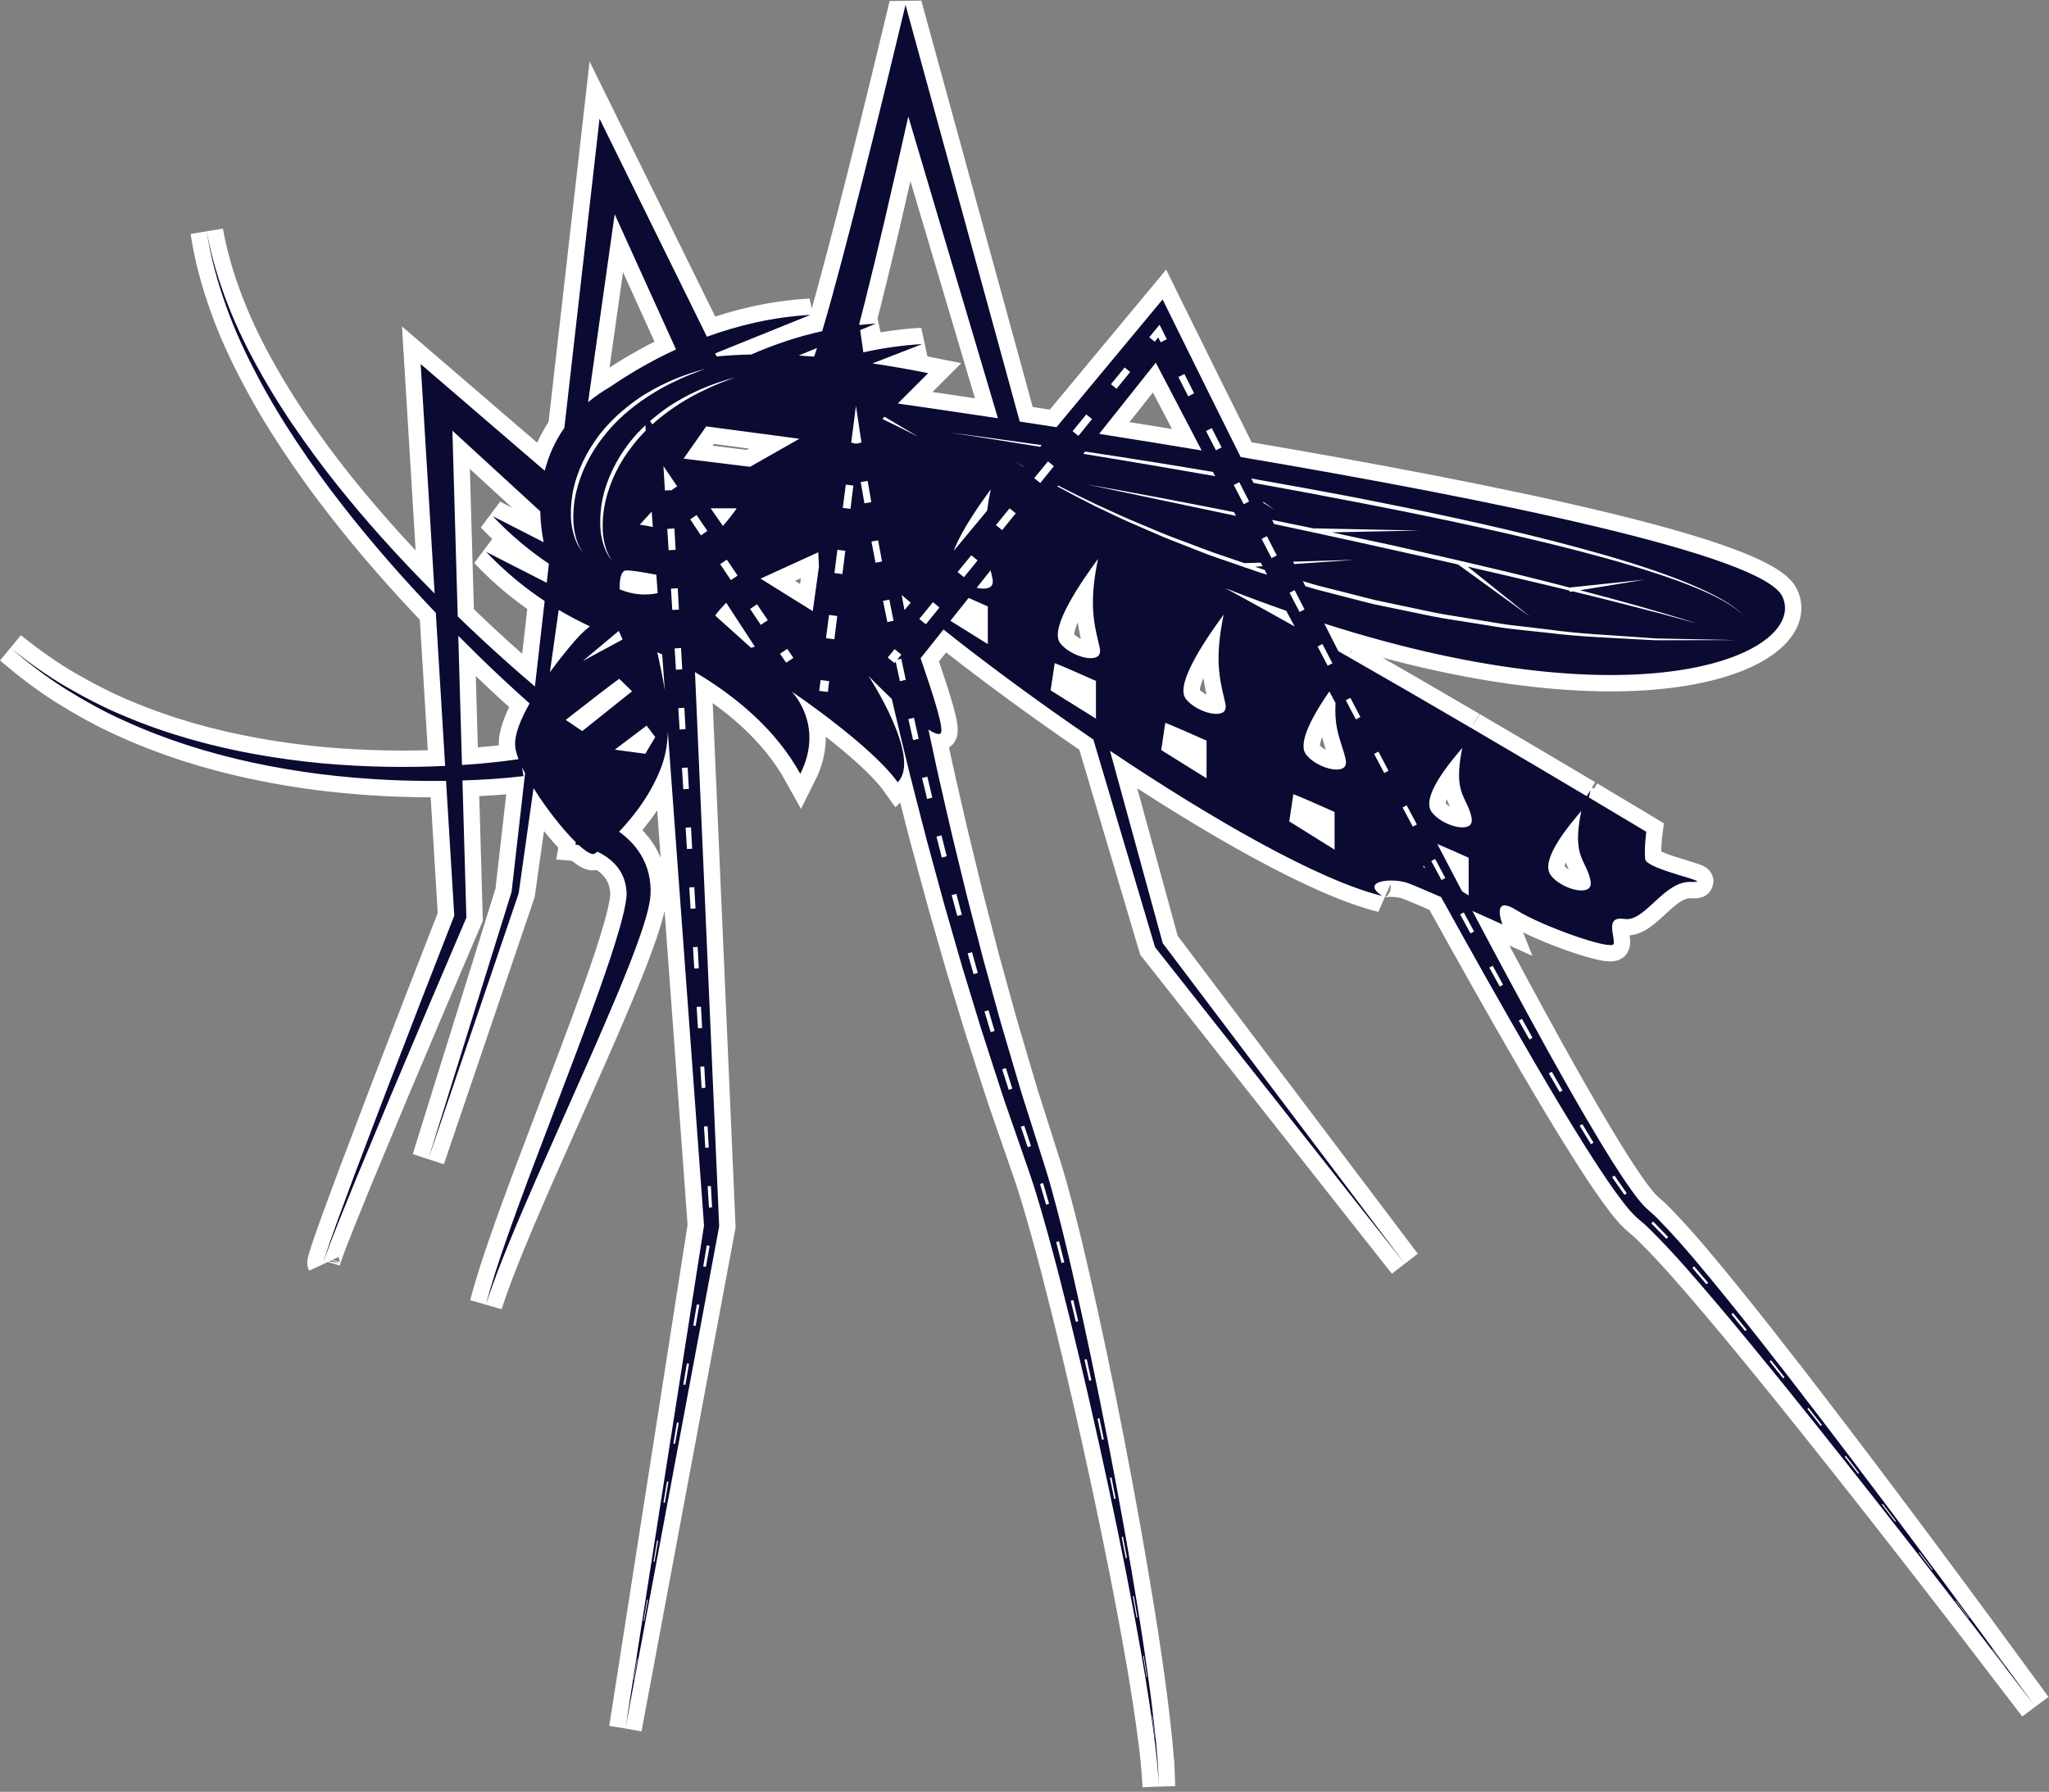 <?xml version="1.0" encoding="UTF-8" standalone="no"?>
<!-- Created with Inkscape (http://www.inkscape.org/) -->

<svg
   xmlns:dc="http://purl.org/dc/elements/1.1/"
   xmlns:cc="http://creativecommons.org/ns#"
   xmlns:rdf="http://www.w3.org/1999/02/22-rdf-syntax-ns#"
   xmlns:svg="http://www.w3.org/2000/svg"
   xmlns="http://www.w3.org/2000/svg"
   xmlns:sodipodi="http://sodipodi.sourceforge.net/DTD/sodipodi-0.dtd"
   xmlns:inkscape="http://www.inkscape.org/namespaces/inkscape"
   version="1.1"
   id="svg2"
   xml:space="preserve"
   width="221.783"
   height="193.998"
   viewBox="0 0 221.783 193.998"
   sodipodi:docname="mosquito.svg"
   inkscape:version="0.91 r13725"><rect x="0" y="0" width="221.783" height="193.998" fill="#808080" stroke="none"/><defs
     id="defs6" /><sodipodi:namedview
     pagecolor="#ffffff"
     bordercolor="#666666"
     borderopacity="1"
     objecttolerance="10"
     gridtolerance="10"
     guidetolerance="10"
     inkscape:pageopacity="0"
     inkscape:pageshadow="2"
     inkscape:window-width="1305"
     inkscape:window-height="744"
     id="namedview4"
     showgrid="false"
     fit-margin-top="0"
     fit-margin-left="0"
     fit-margin-right="0"
     fit-margin-bottom="0"
     inkscape:zoom="1.3178714"
     inkscape:cx="-0.687579"
     inkscape:cy="191.79794"
     inkscape:window-x="55"
     inkscape:window-y="24"
     inkscape:window-maximized="1"
     inkscape:current-layer="g12" /><g
     id="g10"
     inkscape:groupmode="layer"
     inkscape:label="ink_ext_XXXXXX"
     transform="matrix(1.333,0,0,-1.333,1.15,254.605)"><g
       id="g12"
       transform="scale(0.1,0.1)"><path
         inkscape:connector-curvature="0"
         id="path3335"
         style="fill:#ffffff;fill-opacity:1;fill-rule:nonzero;stroke:#ffffff;stroke-width:26.575;stroke-miterlimit:4;stroke-dasharray:none;stroke-opacity:1"
         d="m 1619.682,556.34 -10.594,14.054 0.197,0.153 10.532,-14.104 z m -29.701,39.329 -10.638,14.021 0.362,0.272 10.582,-14.063 z m -29.825,39.229 -10.679,13.983 0.527,0.403 10.623,-14.031 z m -29.955,39.132 -10.732,13.945 0.686,0.521 10.676,-13.983 z m -30.105,38.999 -10.803,13.91 0.851,0.663 10.741,-13.957 z m -30.296,38.87 -10.867,13.816 1.016,0.795 10.803,-13.866 z m -30.509,38.625 -10.982,13.76 1.166,0.925 10.929,-13.798 z m -30.886,38.407 -11.138,13.621 1.317,1.081 11.085,-13.674 z m -31.419,37.963 -11.421,13.365 1.449,1.246 11.377,-13.424 z m -32.493,36.952 -12.258,12.534 1.47,1.526 12.284,-12.667 z m -34.025,35.654 -10.114,14.472 1.938,1.287 9.993,-14.431 z m -27.242,41.173 -9.192,15.044 2.174,1.305 9.118,-15.053 z m -25.369,42.304 -8.841,15.22 2.371,1.367 8.779,-15.247 z m -24.574,42.731 -8.653,15.332 2.58,1.449 8.579,-15.365 z m -24.097,43.005 -8.52,15.409 2.771,1.52 8.453,-15.432 z m -23.767,43.184 -8.423,15.45 2.957,1.602 8.358,-15.486 z m -23.523,43.311 -8.349,15.491 3.148,1.688 8.285,-15.521 z m -169.091,233.577 c -2.203,1.199 -4.385,2.389 -6.55,3.561 16.996,-6.706 33.495,-12.805 49.572,-18.425 2.262,-4.253 4.544,-8.503 6.809,-12.755 -17.232,9.681 -33.99,18.978 -49.828,27.619 l 0,0.01 z m -249.64,-25.849 -5.357,4.356 11.118,13.618 5.301,-4.309 z m 5.257,-140.78 -4.232,-1.022 -4.12,17.041 4.329,1.022 z m 7.442,-30.632 4.238,-16.996 -3.976,-1.01 -4.332,16.99 z m 12.069,-47.528 4.468,-16.94 -3.705,-0.993 -4.565,16.928 z m -35.094,124.9 -3.911,17.093 4.591,1.022 3.82,-17.085 z m -10.764,47.897 -2.916,13.474 -0.512,2.377 -0.957,-1.178 -5.487,4.462 5.593,6.853 5.46,-4.438 -3.299,-4.079 3.272,0.692 2.038,-9.648 1.57,-7.487 z m -61.989,-8.37 -3.511,0.448 1.131,8.774 6.974,-0.881 -1.081,-8.779 z m -25.787,26.38 -4.58,-3.081 -4.918,7.354 5.831,3.926 4.963,-7.327 z m -78.184,-202.665 -3.967,-0.224 -1.06,17.329 4.067,0.236 z m 2.692,-48.547 -3.676,-0.215 -1.066,17.332 3.782,0.218 z m 2.695,-48.55 -3.393,-0.197 -1.06,17.338 3.49,0.197 z m 2.692,-48.547 -3.101,-0.186 -1.069,17.338 3.207,0.186 z m 2.689,-48.553 -2.813,-0.156 -1.066,17.326 2.922,0.171 z m 2.695,-48.55 -2.53,-0.144 -1.063,17.332 2.636,0.15 z m -4.974,-48.377 -2.218,0.38 2.886,17.126 2.318,-0.403 z m -8.358,-47.902 -1.932,0.333 2.883,17.129 2.032,-0.356 z m -8.355,-47.899 -1.649,0.283 2.88,17.123 1.752,-0.297 z m -8.361,-47.899 -1.367,0.239 2.886,17.123 1.467,-0.253 z m -8.355,-47.902 -1.084,0.183 2.883,17.132 1.184,-0.209 z m -8.358,-47.899 -0.798,0.138 2.886,17.123 0.898,-0.153 z m -8.358,-47.899 -0.518,0.089 2.886,17.122 0.618,-0.102 z m -8.355,-47.903 -0.233,0.042 2.883,17.129 0.33,-0.065 z m 42.006,692.068 4.353,0.259 0.963,-17.347 -4.25,-0.247 z m -2.98,48.538 4.641,0.268 0.963,-17.338 -4.538,-0.268 z m -2.978,48.533 4.924,0.283 0.963,-17.335 -4.824,-0.286 z m -2.983,48.53 5.216,0.303 0.963,-17.338 -5.11,-0.297 z m -2.975,48.53 5.496,0.324 0.963,-17.341 -5.398,-0.315 z m -2.98,48.535 5.787,0.336 0.96,-17.335 -5.681,-0.333 z m -8.111,-100.134 c 1.302,-0.61 2.639,-1.264 3.964,-1.9 l 2.123,-28.977 c -1.858,11.692 -4.329,22.427 -6.088,30.877 m -115.422,-75.987 c 0.215,-3.098 1.202,-6.824 2.765,-10.95 -15.014,-2.227 -30.514,-3.687 -45.95,-4.7 l -3.004,104.952 c 10.794,-10.862 21.717,-21.602 32.885,-32.093 8.252,-7.737 16.56,-15.368 25.004,-22.887 -7.266,-12.858 -12.319,-25.322 -11.701,-34.322 m 20.371,190.402 c 0.183,-8.559 1.166,-16.993 2.789,-25.119 l -41.397,21.146 c 14.888,-15.674 30.367,-28.335 45.623,-38.649 l -1.755,-15.447 -49.26,25.16 c 15.524,-16.34 31.687,-29.439 47.575,-39.977 l -7.896,-69.399 c -7.062,6.008 -14.072,12.099 -20.999,18.236 -14.178,12.582 -28.061,25.505 -41.691,38.687 l -4.32,150.837 z m 60.446,241.291 49.79,-109.818 c -22.392,-10.299 -40.584,-21.567 -53.616,-30.497 -6.576,-3.82 -12.484,-7.961 -17.768,-12.378 z M 654.765,1627.384 c -0.486,-1.502 -0.963,-3.016 -1.458,-4.491 -0.289,-0.848 -0.583,-1.682 -0.878,-2.521 -4.229,0.344 -8.391,0.636 -12.476,0.875 z m 38.493,35.754 c 5.457,21.632 10.635,43.258 15.718,64.899 6.821,29.11 13.418,58.24 19.93,87.388 l 72.789,-245.116 c -33.044,4.98 -60.943,9.044 -81.318,11.963 l 24.654,24.659 c -15.827,3.181 -30.827,5.772 -45.205,7.92 l 40.336,15.674 c -16.775,-0.951 -32.732,-3.357 -47.752,-6.703 l -2.583,18.092 12.732,5.278 c -4.503,-0.259 -8.93,-0.666 -13.324,-1.14 l -0.135,0.934 c 1.414,5.389 2.792,10.77 4.159,16.154 m 143.884,-114.639 -1.166,-1.405 c -24.816,4.044 -49.643,8.002 -74.503,11.748 25.246,-3.272 50.462,-6.765 75.669,-10.343 m -5.943,-26.824 11.118,13.618 4.818,-3.917 -11.059,-13.662 z m -53.31,-97.286 c 5.345,-2.344 10.944,-4.827 15.603,-6.921 l 0,-30.617 -30.391,18.958 z m 17.977,88.197 c -1.325,-6.359 -2.271,-12.075 -2.936,-17.311 l -27.145,-32.688 c 6.255,16.955 22.244,39.273 30.081,49.999 m -70.176,-97.519 c -0.736,3.914 -1.476,7.822 -2.197,11.736 2.388,-2.059 4.836,-4.141 7.36,-6.27 l -4.995,-6.011 -0.168,0.545 m -17.85,154.666 1.799,1.802 c 9.236,-5.563 18.366,-10.959 27.44,-16.26 -11.2,5.628 -21.096,10.546 -29.239,14.458 m -0.259,-115.77 -5.298,-1.007 -3.284,17.22 5.398,1.004 z m 9.339,-48.129 -5.036,-1.022 -3.496,17.176 5.13,1.022 z m 99.248,87.282 -11.062,-13.665 -5.039,4.1 11.118,13.615 z m -42.03,-51.922 -5.198,4.226 11.115,13.615 5.142,-4.179 z m 21.974,3.982 c 0.362,-1.517 0.719,-3.034 1.06,-4.556 1.364,-6.026 -1.682,-7.407 -2.683,-7.855 -2.495,-1.14 -6.132,-1.063 -10.055,-0.147 l 11.3,14.195 c 0.124,-0.548 0.253,-1.09 0.377,-1.637 m 17.936,90.966 c 2.839,-1.755 5.74,-3.384 8.617,-5.077 l -0.147,-0.168 c -2.827,1.744 -5.678,3.434 -8.47,5.245 m -118.129,-16.678 2.948,-17.258 -5.572,-0.981 -3.042,17.273 z m -27.007,-74.877 2.433,18.905 6.417,-0.81 -2.335,-18.914 z m -4.385,-34.016 6.694,-0.848 -2.333,-18.914 -6.797,0.857 z m -13.2,3.101 -42.363,26.4 46.86,21.402 0.527,-11.786 z m -70.259,6.777 23.225,-35.636 c -1.001,-0.321 -2.017,-0.636 -3.045,-0.948 l -29.189,26.244 c 1.956,2.739 5.934,7.292 9.009,10.34 m -15.297,58.319 -5.263,-3.543 -8.685,12.994 5.183,3.487 z m 112.392,37.648 6.141,-0.772 -2.335,-18.919 -6.241,0.792 z m -96.615,-60.943 8.765,-12.944 -5.475,-3.684 -8.688,12.994 z m 8.049,41.738 c -2.715,-3.973 -6.824,-9.472 -11.265,-14.293 l -9.922,14.293 z m -24.763,66.507 75.648,-10.052 -40.045,-22.775 -54.002,6.647 z m 121.572,16.669 3.175,-21.111 1.316,-8.72 -2.33,-0.365 -0.065,-0.501 -1.746,0.221 -1.702,-0.268 -0.077,0.495 -2.433,0.303 1.134,8.777 z m -167.194,-12.355 c 0.277,0.247 0.542,0.501 0.822,0.742 2.303,1.956 4.656,3.849 7.045,5.702 4.385,3.402 8.918,6.6 13.73,9.351 14.658,8.821 30.647,15.182 47.034,19.564 -7.937,-3.007 -15.895,-5.92 -23.467,-9.698 -7.684,-3.496 -15.053,-7.634 -22.13,-12.181 -0.99,-0.639 -1.956,-1.308 -2.93,-1.964 -6.4,-4.315 -12.534,-9.03 -18.245,-14.193 z m -28.641,-266.901 25.838,19.55 7.054,-9.257 -8.081,-13.607 z m 3.611,57.58 c 2.006,-2.006 6.361,-6.223 10.449,-10.161 l -40.469,-32.293 -13.427,9.065 c 15.992,12.523 38.331,29.846 43.446,33.389 m 10.835,189.333 c -10.384,-13.106 -18.027,-28.406 -21.909,-44.689 -1.552,-6.715 -2.397,-13.612 -2.356,-20.519 0.012,-1.47 0.009,-2.933 0.103,-4.397 0.339,-4.848 1.128,-9.778 2.73,-14.419 1.137,-3.29 2.671,-6.438 4.795,-9.283 -2.583,2.801 -4.456,6.202 -5.846,9.769 -0.162,0.421 -0.35,0.836 -0.504,1.264 -1.42,4.038 -2.394,8.246 -2.892,12.514 -0.2,1.849 -0.297,3.702 -0.356,5.557 -0.218,6.727 0.418,13.474 1.676,20.089 3.419,16.89 11.348,32.658 21.767,46.288 4.02,5.145 8.458,9.946 13.2,14.405 l 0.318,-4.359 c -3.826,-3.846 -7.436,-7.896 -10.726,-12.219 m 5.864,-64.133 9.681,10.605 0.916,-12.52 c -3.29,0.695 -6.8,1.349 -10.597,1.914 m -16.328,-52.547 c -0.215,4.715 0.274,14.74 4.877,15.32 3.198,0.395 13.757,-1.325 24.889,-3.461 l 1.093,-14.961 c -8.747,-1.841 -19.288,-1.758 -30.859,3.101 m 2.371,-40.743 -32.284,-17.441 29.177,24.424 z m -41.623,94.739 c -0.386,3.534 -0.445,7.092 -0.336,10.647 0.156,5.033 0.713,10.055 1.652,14.999 3.422,16.89 11.345,32.658 21.77,46.291 5.289,6.777 11.309,12.959 17.806,18.551 6.526,5.543 13.338,10.812 20.772,15.053 14.664,8.823 30.65,15.185 47.036,19.57 -7.937,-3.013 -15.895,-5.923 -23.464,-9.698 -7.687,-3.499 -15.061,-7.637 -22.133,-12.184 -14.098,-9.124 -27.077,-20.139 -37.229,-33.471 -10.382,-13.106 -18.027,-28.403 -21.915,-44.686 -1.169,-5.083 -1.908,-10.275 -2.212,-15.491 -0.183,-3.137 -0.244,-6.282 -0.035,-9.427 0.188,-2.718 0.53,-5.46 1.063,-8.164 1.087,-5.549 3.022,-10.929 6.462,-15.539 -2.889,3.128 -4.927,7.006 -6.35,11.033 -0.616,1.755 -1.11,3.558 -1.555,5.369 -0.58,2.356 -1.057,4.736 -1.334,7.148 m -10.243,-70.689 c 8.653,-5.145 17.146,-9.566 25.349,-13.359 -2.548,-1.938 -5.095,-4.161 -7.637,-6.741 -4.376,-4.45 -14.575,-16.348 -24.874,-30.567 z m 92.209,97.319 -0.565,-0.035 -0.515,-0.347 -0.206,0.303 -4.683,-0.271 -0.542,8.829 -0.674,11 6.188,-9.139 4.963,-7.327 -3.982,-2.677 z m 71.896,-109.526 -8.682,12.991 5.613,3.779 8.765,-12.941 z m 238.634,-31.033 c 5.401,-2.006 22.215,-9.398 33.498,-14.469 l 0,-30.617 -36.82,22.966 z m 36.493,12.723 c 1.364,-6.029 -1.682,-7.41 -2.68,-7.861 -7.127,-3.234 -23.428,3.201 -29.557,11.645 -9.071,12.52 19.544,52.579 30.936,68.177 -7.339,-35.185 -3.49,-51.545 0.241,-67.405 0.359,-1.52 0.716,-3.037 1.06,-4.556 m 53.315,-61.206 c 5.404,-2.006 22.215,-9.398 33.501,-14.469 l 0,-30.614 -36.82,22.969 z m 46.035,8.108 c -7.127,-3.243 -23.423,3.192 -29.557,11.642 -9.071,12.517 19.55,52.585 30.936,68.177 -7.336,-35.188 -3.49,-51.542 0.244,-67.405 0.356,-1.52 0.713,-3.034 1.057,-4.562 1.364,-6.026 -1.682,-7.404 -2.68,-7.852 M 850.53,1515.697 c 10.287,-5.319 20.687,-10.432 31.145,-15.394 11.642,-5.222 23.102,-10.838 34.95,-15.585 l 17.65,-7.392 c 5.861,-2.512 11.901,-4.585 17.842,-6.897 11.928,-4.521 23.814,-9.133 35.942,-13.094 l 13.801,-4.712 13.262,0.404 c 0.515,-0.972 1.031,-1.941 1.546,-2.916 l -6.155,-0.424 c 1.57,-0.536 3.137,-1.084 4.709,-1.585 l 2.98,-0.892 c 0.701,-1.319 1.399,-2.645 2.1,-3.967 l -6.049,1.835 c -3.042,0.981 -6.052,2.07 -9.077,3.107 l -2.739,0.942 -0.636,-0.044 -0.015,0.271 -14.737,5.101 c -6.017,2.162 -12.143,4.02 -18.065,6.432 l -17.853,7.015 c -5.929,2.397 -11.948,4.553 -17.797,7.142 l -17.591,7.634 c -11.804,4.91 -23.237,10.658 -34.814,16.075 -10.414,5.236 -20.766,10.611 -30.994,16.198 z m 22.913,57.721 4.656,-3.781 -11.062,-13.665 -4.712,3.834 z m 56.449,42.047 c 12.375,-23.797 24.783,-47.572 37.226,-71.322 -28.765,4.786 -56.755,9.306 -83.232,13.483 z m -25.319,-3.917 4.497,-3.655 -11.062,-13.662 -4.553,3.702 z m 25.605,31.368 2.751,3.366 1.947,-3.879 3.958,-7.887 -4.983,-2.521 -2.029,4.005 -2.842,-3.511 -4.394,3.567 z m 22.904,-36.667 7.934,-15.689 -4.795,-2.439 -7.999,15.659 z m 22.247,-43.935 7.967,-15.689 -4.597,-2.35 -8.04,15.653 z m 22.339,-43.912 7.996,-15.671 -4.409,-2.268 -8.07,15.642 z m -126.681,23.01 1.476,1.855 c 18.077,-2.736 36.151,-5.513 54.208,-8.376 16.549,-2.636 33.08,-5.381 49.602,-8.176 0.604,-1.146 1.205,-2.294 1.811,-3.446 -17.279,3.019 -34.561,6.008 -51.852,8.95 -18.404,3.137 -36.823,6.185 -55.245,9.192 m 122.443,-47.369 c 0.533,-1.013 1.063,-2.029 1.599,-3.037 l -121.698,25.67 c 40.139,-6.998 80.143,-14.693 120.099,-22.633 m 97.687,12.054 c 54.605,-10.729 109.125,-22.091 163.062,-35.936 26.942,-6.986 53.778,-14.469 80.154,-23.443 13.153,-4.577 26.229,-9.43 38.89,-15.244 6.347,-2.88 12.549,-6.07 18.551,-9.604 5.931,-3.608 11.736,-7.654 16.292,-12.938 -4.665,5.186 -10.526,9.089 -16.513,12.564 -6.055,3.399 -12.302,6.444 -18.681,9.189 -12.741,5.531 -25.882,10.102 -39.088,14.39 -26.421,8.609 -53.292,15.795 -80.275,22.451 -53.987,13.274 -108.442,24.651 -163.065,35.1 -27.016,5.284 -54.087,10.299 -81.185,15.153 -0.595,1.196 -1.193,2.394 -1.791,3.593 27.917,-4.889 55.798,-9.984 83.647,-15.273 m 272.147,-116.055 -19.167,-0.044 c -3.195,0.024 -6.394,-0.094 -9.586,0.047 l -9.566,0.48 c -25.505,1.555 -51.101,2.209 -76.473,5.481 -12.705,1.423 -25.455,2.512 -38.11,4.309 l -37.883,6.049 c -12.67,1.773 -25.16,4.55 -37.683,7.142 l -18.778,3.896 -9.395,1.947 -9.298,2.341 -37.15,9.586 c -2.948,0.842 -5.884,1.741 -8.827,2.615 -0.683,1.355 -1.358,2.715 -2.044,4.073 3.92,-1.157 7.834,-2.33 11.769,-3.437 l 37.079,-9.401 9.265,-2.368 9.354,-1.982 18.716,-3.958 c 12.473,-2.636 24.916,-5.46 37.544,-7.283 l 37.754,-6.194 c 6.285,-1.099 12.658,-1.546 18.981,-2.368 l 18.999,-2.265 c 25.281,-3.593 50.806,-4.544 76.252,-6.456 l 9.551,-0.698 c 3.187,-0.212 6.376,-0.165 9.566,-0.265 l 19.143,-0.38 38.295,-0.766 z m -289.976,-18.746 -3.846,-2.006 -8.161,15.6 3.908,2.032 z m -31.713,-106.307 c 5.401,-2.006 22.212,-9.395 33.498,-14.469 l 0,-30.617 -36.82,22.966 z m 1.034,165.695 8.058,-15.644 -4.032,-2.094 -8.132,15.615 z m 49.275,24.642 -49.578,-3.437 c -0.321,0.642 -0.639,1.281 -0.963,1.917 z m -67.605,32.42 c 11.383,-2.33 22.778,-4.624 34.149,-7.015 l 0,0.141 85.37,-1.77 -70.871,-1.47 c 16.669,-3.546 33.342,-7.11 49.999,-10.747 18.121,-4.094 36.24,-8.211 54.337,-12.402 l 0.012,0.012 0.024,-0.024 c 23.219,-5.381 46.406,-10.9 69.511,-16.758 6.373,-1.62 12.738,-3.272 19.105,-4.918 l 61.338,6.459 -52.862,-8.638 c 31.869,-8.311 63.623,-17.076 95.027,-27.016 l -30.697,8.355 -30.797,7.925 c -10.243,2.73 -20.569,5.163 -30.847,7.728 -2.839,0.704 -5.687,1.358 -8.526,2.056 l -2.512,-0.412 -0.141,1.051 c -6.574,1.608 -13.141,3.243 -19.735,4.765 -20.987,5.024 -42.003,9.931 -63.04,14.734 l 50.93,-40.872 -58.746,42.619 c -17.703,4.02 -35.412,7.999 -53.151,11.883 -21.058,4.753 -42.142,9.363 -63.249,13.91 l -0.477,-0.012 0,0.115 c -10.82,2.333 -21.644,4.65 -32.47,6.959 -0.559,1.113 -1.116,2.224 -1.679,3.34 m -7.472,14.905 9.678,-6.623 -9.033,5.319 c -0.218,0.436 -0.433,0.872 -0.645,1.305 m 7.092,-45.964 -8.099,15.63 4.294,2.209 8.028,-15.656 z m 51.934,-117.69 c -0.942,-16.027 2.067,-25.431 5.027,-34.587 1.157,-3.587 2.25,-6.971 3.104,-10.741 1.358,-6.029 -1.685,-7.407 -2.686,-7.855 -7.13,-3.237 -23.425,3.189 -29.554,11.642 -7.145,9.863 7.569,34.352 19.07,50.971 1.428,-2.668 2.848,-5.345 4.279,-8.014 0.253,-0.474 0.509,-0.94 0.76,-1.417 m 108.074,-125.639 0,-30.617 -5.34,3.331 c -6.736,12.811 -13.447,25.634 -20.124,38.469 7.466,-3.172 17.753,-7.716 25.463,-11.183 m -5.145,89.222 c -5.46,-26.753 -1.411,-35.132 2.854,-43.965 1.673,-3.455 3.402,-7.027 4.5,-11.898 1.364,-6.032 -1.679,-7.404 -2.683,-7.861 -7.13,-3.234 -23.422,3.201 -29.554,11.648 -8.821,12.166 14.428,39.7 24.359,51.46 l 0.524,0.616 m -31.675,-96.874 0.224,1.493 c 0.457,-0.825 0.907,-1.655 1.361,-2.483 z m -16.817,48.441 3.343,1.779 8.235,-15.568 -3.275,-1.744 z m -23.125,43.529 3.531,1.864 8.173,-15.577 -3.463,-1.832 z m -22.992,43.588 3.723,1.944 8.129,-15.591 -3.661,-1.914 z m -303.506,-204.636 4.709,-16.873 -3.446,-0.975 -4.801,16.858 z m 13.397,-47.172 4.954,-16.796 -3.181,-0.963 -5.051,16.793 z m 14.104,-46.966 5.228,-16.711 -2.925,-0.94 -5.316,16.711 z m 14.879,-46.727 5.51,-16.628 -2.656,-0.898 -5.602,16.613 z m 15.359,-46.639 4.851,-16.858 -2.45,-0.686 -4.927,16.787 z m 12.926,-47.369 4.244,-17.014 -2.212,-0.551 -4.335,16.967 z m 11.598,-47.696 3.985,-17.223 -1.973,-0.454 -4.073,17.182 z m 10.888,-47.985 3.74,-17.129 -1.729,-0.38 -3.826,17.099 z m 10.299,-47.967 3.561,-17.164 -1.476,-0.306 -3.649,17.138 z m 9.816,-48.082 3.39,-17.199 -1.228,-0.236 -3.478,17.17 z m 9.324,-48.176 3.201,-17.232 -0.975,-0.186 -3.29,17.211 z m 8.779,-48.288 2.975,-17.267 -0.719,-0.121 -3.069,17.244 z m 8.078,-48.4 2.662,-17.326 -0.465,-0.068 -2.754,17.303 z m 7.042,-48.565 2.112,-17.4 -0.215,-0.023 -2.2,17.382 z m 348.243,734.742 c -5.463,-26.75 -1.414,-35.135 2.857,-43.965 1.67,-3.455 3.399,-7.027 4.497,-11.892 1.361,-6.029 -1.682,-7.41 -2.683,-7.869 -7.118,-3.198 -23.423,3.201 -29.554,11.648 -8.821,12.169 14.434,39.709 24.362,51.463 l 0.521,0.616 m 363.354,-720.379 0.032,0.03 5.257,-7.098 c -65.373,89.561 -131.391,178.669 -199.217,266.457 -16.988,21.929 -34.119,43.753 -51.578,65.34 -17.573,21.546 -35,43.061 -54.679,63.308 l -3.767,3.767 -4.082,3.658 -2.003,1.791 -1.587,1.484 c -1.063,0.995 -2.129,2.312 -3.198,3.446 -4.238,4.986 -8.181,10.594 -12.051,16.18 -7.69,11.303 -14.961,23.019 -22.085,34.829 -14.234,23.629 -27.852,47.726 -41.296,71.902 -20.884,37.815 -41.341,75.878 -61.532,114.088 13.607,-6.067 24.392,-10.941 24.392,-10.941 0,0 -9.734,24.777 11.504,11.504 21.234,-13.274 76.98,-32.741 78.75,-27.431 1.77,5.31 -7.964,23.007 8.847,20.351 16.814,-2.654 31.857,30.971 53.975,30.087 22.121,-0.886 -36.278,9.731 -37.161,18.581 -0.886,8.85 0.883,22.121 0.883,22.121 0,0 -17.915,10.8 -46.621,27.893 l 1.411,5.923 -3.122,-4.907 c -24.919,14.835 -57.621,34.205 -93.69,55.324 l 0.197,0.828 -0.439,-0.692 c -31.66,18.543 -65.885,38.407 -99.683,57.71 l 0.133,0.566 -0.3,-0.474 c -2.651,1.514 -5.301,3.025 -7.949,4.532 -3.799,7.492 -7.604,14.985 -11.395,22.48 262.793,-84.045 392.228,-22.857 372.066,21.72 -15.482,34.228 -239.812,79.504 -439.971,113.508 -18.033,36.184 -36.007,72.388 -53.854,108.642 l -9.516,19.326 -13.942,-16.784 -72.229,-86.958 c -10.276,1.587 -20.239,3.119 -29.837,4.58 l -81.15,296.064 -11.595,42.33 -10.37,-42.913 c -10.399,-43.046 -21.055,-86.103 -32.069,-128.984 -5.513,-21.438 -11.124,-42.849 -16.973,-64.118 -2.671,-9.71 -5.41,-19.382 -8.255,-28.951 -21.013,-4.671 -40.369,-11.427 -57.633,-18.984 -9.872,-0.194 -19.22,-0.736 -28.076,-1.581 l -1.222,2.477 77.418,31.301 c -31.071,-1.767 -59.397,-8.744 -84.086,-17.762 l -70.533,143.248 -16.661,33.836 -4.223,-37.153 -24.336,-213.913 c -7.716,-10.959 -12.855,-22.777 -15.936,-34.885 l -79.674,68.542 -21.078,18.13 1.67,-27.372 9.678,-159.036 c -24.268,24.427 -47.646,49.761 -69.523,76.367 -13.24,15.96 -25.826,32.458 -37.781,49.401 -12.02,16.902 -23.222,34.39 -33.401,52.458 -10.235,18.036 -19.534,36.658 -27.024,56.025 -7.56,19.326 -13.628,39.291 -17.289,59.804 3.08,-20.604 8.59,-40.799 15.634,-60.428 6.975,-19.668 15.787,-38.663 25.574,-57.097 9.729,-18.475 20.507,-36.405 32.124,-53.76 11.55,-17.397 23.76,-34.375 36.635,-50.824 23.711,-30.564 49.287,-59.639 76.005,-87.608 l 7.569,-124.337 c -15.518,-0.707 -31.062,-0.969 -46.612,-0.707 -18.122,0.297 -36.242,1.269 -54.308,2.919 -18.058,1.729 -36.045,4.194 -53.907,7.41 -35.687,6.506 -70.892,16.287 -104.417,30.388 -16.865,6.845 -33.001,15.338 -48.77,24.433 -15.732,9.21 -30.525,19.921 -44.796,31.313 13.885,-11.839 28.371,-23.063 43.871,-32.817 15.531,-9.648 31.506,-18.725 48.269,-26.165 33.329,-15.309 68.578,-26.347 104.466,-34.099 17.961,-3.829 36.088,-6.912 54.315,-9.257 18.239,-2.265 36.566,-3.837 54.93,-4.736 15.877,-0.783 31.784,-1.022 47.699,-0.804 l 6.662,-109.461 c -18.254,-46.712 -36.387,-93.449 -54.346,-140.261 l -26.903,-70.854 -13.141,-35.553 -6.349,-17.85 -3.022,-8.986 -1.398,-4.527 -0.62,-2.288 c -0.114,-0.742 -0.523,-1.605 -0.191,-2.285 -0.305,0.68 0.128,1.531 0.266,2.274 l 0.69,2.259 1.543,4.471 3.306,8.877 6.915,17.629 14.27,35.088 29.164,69.929 c 19.591,46.55 39.37,93.036 59.256,139.457 l 0.395,0.919 -0.032,1.149 -3.16,110.321 c 16.481,0.548 32.841,1.528 49.546,3.531 l -1.066,6.998 c 0.733,-1.549 1.526,-3.131 2.374,-4.742 l -10.953,-96.252 -67.57,-216.958 73.222,215.45 0.077,0.23 0.047,0.303 12.054,85.255 c 10.225,-16.475 23.764,-33.657 34.322,-43.994 l -0.321,-1.855 c 0.406,-0.032 1.552,-0.253 2.386,-0.427 l 0.462,-0.109 c 5.979,-5.46 10.714,-8.287 12.838,-6.803 0.592,0.412 1.305,0.945 2.1,1.552 1.137,-0.557 2.288,-1.09 3.366,-1.705 6.547,-3.702 11.987,-8.556 15.477,-14.493 1.767,-2.96 3.066,-6.194 3.888,-9.66 0.772,-3.44 1.261,-7.333 0.975,-10.508 -0.719,-7.584 -2.983,-16.36 -5.313,-24.783 -4.839,-17.038 -10.711,-34.093 -16.722,-51.077 -6.04,-16.976 -12.337,-33.922 -18.704,-50.844 L 420.84,953.639 c -6.329,-16.982 -12.582,-33.984 -18.534,-51.098 -5.914,-17.123 -11.695,-34.322 -16.257,-51.849 5.51,17.244 12.205,34.051 19.031,50.797 6.868,16.725 14.028,33.339 21.264,49.917 l 43.988,99.306 c 7.298,16.581 14.534,33.212 21.558,49.979 6.992,16.79 13.86,33.633 19.882,51.127 2.927,8.868 5.858,17.517 7.478,27.908 0.751,5.822 0.462,11.056 -0.353,16.496 -0.869,5.413 -2.583,10.817 -5.104,15.821 -4.6,9.271 -11.804,16.793 -19.744,22.451 12.517,13.135 27.213,32.223 35.082,54.779 2.871,8.241 4.206,17.144 4.544,26.194 l 29.36,-400.819 -63.832,-408.449 1.47,8.72 0.056,-0.006 -1.526,-8.715 76.011,407.168 0.112,0.598 -0.035,0.786 -19.606,449.396 c 31.754,-18.811 65.114,-45.726 85.526,-82.643 20.05,39.921 -7.08,66.916 -7.08,66.916 0,0 64.887,-43.806 86.124,-73.746 20.056,19.611 -23.599,86.263 -23.599,86.263 0,0 8.373,-8.67 18.825,-18.566 4.889,-20.966 9.901,-41.906 15.067,-62.822 5.929,-22.834 11.518,-45.735 17.833,-68.465 l 9.283,-34.128 9.757,-33.995 4.88,-16.993 5.157,-16.923 10.314,-33.825 10.862,-33.666 c 3.714,-11.194 7.136,-22.468 11.112,-33.574 l 11.598,-33.409 c 3.89,-11.239 7.752,-22.009 11.156,-33.174 6.836,-22.306 12.961,-44.969 18.837,-67.685 11.71,-45.461 22.474,-91.213 32.638,-137.092 10.14,-45.885 19.715,-91.914 28.37,-138.114 4.315,-23.108 8.397,-46.253 11.987,-69.481 3.487,-23.228 6.903,-46.525 8.028,-70.024 l -0.389,8.841 0.044,0 L 932.36,459 c -0.504,23.534 -3.31,46.939 -6.185,70.277 -2.98,23.352 -6.453,46.627 -10.155,69.858 -7.445,46.474 -15.815,92.783 -24.748,138.998 -8.965,46.212 -18.531,92.306 -29.083,138.235 -5.295,22.963 -10.835,45.873 -17.182,68.71 -3.154,11.424 -6.927,22.895 -10.432,33.978 l -10.658,33.524 c -3.664,11.138 -6.771,22.462 -10.164,33.692 l -9.919,33.748 -9.368,33.91 -4.68,16.949 -4.412,17.032 -8.806,34.063 -8.329,34.178 c -5.684,22.751 -10.641,45.688 -15.936,68.524 -2.391,10.906 -4.742,21.832 -7.056,32.767 4.27,-2.73 7.678,-4.147 9.501,-3.387 4.22,1.764 -5.286,30.294 -15.833,61.338 l 18.566,23.346 c 34.882,-27.808 77.448,-59.197 121.695,-89.37 l 49.867,-167.942 0.2,-0.668 0.386,-0.492 202.368,-256.549 -196.481,260.213 -42.84,156.309 c 82.89,-55.61 169.492,-105.279 221.072,-117.949 -18.584,12.387 8.217,14.958 20.607,10.535 4.335,-1.546 15.058,-6.132 27.166,-11.424 24.486,-44.321 49.307,-88.466 74.741,-132.289 14.001,-23.982 28.176,-47.876 43.043,-71.425 7.451,-11.775 15.044,-23.464 23.199,-34.911 4.141,-5.711 8.287,-11.383 13.144,-16.864 1.328,-1.369 2.477,-2.733 3.955,-4.079 l 4.17,-3.652 3.734,-3.198 3.655,-3.511 c 19.388,-19.12 37.397,-40.351 55.289,-61.382 17.856,-21.143 35.415,-42.572 52.841,-64.1 69.593,-86.248 137.481,-173.941 204.727,-262.098 l -5.289,7.068" /><path
         d="m 1619.682,556.34 -10.594,14.054 0.197,0.153 10.532,-14.104 z m -29.701,39.329 -10.638,14.021 0.362,0.272 10.582,-14.063 z m -29.825,39.229 -10.679,13.983 0.527,0.403 10.623,-14.031 z m -29.955,39.132 -10.732,13.945 0.686,0.521 10.676,-13.983 z m -30.105,38.999 -10.803,13.91 0.851,0.663 10.741,-13.957 z m -30.296,38.87 -10.867,13.816 1.016,0.795 10.803,-13.866 z m -30.509,38.625 -10.982,13.76 1.166,0.925 10.929,-13.798 z m -30.886,38.407 -11.138,13.621 1.317,1.081 11.085,-13.674 z m -31.419,37.963 -11.421,13.365 1.449,1.246 11.377,-13.424 z m -32.493,36.952 -12.258,12.534 1.47,1.526 12.284,-12.667 z m -34.025,35.654 -10.114,14.472 1.938,1.287 9.993,-14.431 z m -27.242,41.173 -9.192,15.044 2.174,1.305 9.118,-15.053 z m -25.369,42.304 -8.841,15.22 2.371,1.367 8.779,-15.247 z m -24.574,42.731 -8.653,15.332 2.58,1.449 8.579,-15.365 z m -24.097,43.005 -8.52,15.409 2.771,1.52 8.453,-15.432 z m -23.767,43.184 -8.423,15.45 2.957,1.602 8.358,-15.486 z m -23.523,43.311 -8.349,15.491 3.148,1.688 8.285,-15.521 z m -169.091,233.577 c -2.203,1.199 -4.385,2.389 -6.55,3.561 16.996,-6.706 33.495,-12.805 49.572,-18.425 2.262,-4.253 4.544,-8.503 6.809,-12.755 -17.232,9.681 -33.99,18.978 -49.828,27.619 l 0,0.01 z m -249.64,-25.849 -5.357,4.356 11.118,13.618 5.301,-4.309 z m 5.257,-140.78 -4.232,-1.022 -4.12,17.041 4.329,1.022 z m 7.442,-30.632 4.238,-16.996 -3.976,-1.01 -4.332,16.99 z m 12.069,-47.528 4.468,-16.94 -3.705,-0.993 -4.565,16.928 z m -35.094,124.9 -3.911,17.093 4.591,1.022 3.82,-17.085 z m -10.764,47.897 -2.916,13.474 -0.512,2.377 -0.957,-1.178 -5.487,4.462 5.593,6.853 5.46,-4.438 -3.299,-4.079 3.272,0.692 2.038,-9.648 1.57,-7.487 z m -61.989,-8.37 -3.511,0.448 1.131,8.774 6.974,-0.881 -1.081,-8.779 z m -25.787,26.38 -4.58,-3.081 -4.918,7.354 5.831,3.926 4.963,-7.327 z m -78.184,-202.665 -3.967,-0.224 -1.06,17.329 4.067,0.236 z m 2.692,-48.547 -3.676,-0.215 -1.066,17.332 3.782,0.218 z m 2.695,-48.55 -3.393,-0.197 -1.06,17.338 3.49,0.197 z m 2.692,-48.547 -3.101,-0.186 -1.069,17.338 3.207,0.186 z m 2.689,-48.553 -2.813,-0.156 -1.066,17.326 2.922,0.171 z m 2.695,-48.55 -2.53,-0.144 -1.063,17.332 2.636,0.15 z m -4.974,-48.377 -2.218,0.38 2.886,17.126 2.318,-0.403 z m -8.358,-47.902 -1.932,0.333 2.883,17.129 2.032,-0.356 z m -8.355,-47.899 -1.649,0.283 2.88,17.123 1.752,-0.297 z m -8.361,-47.899 -1.367,0.239 2.886,17.123 1.467,-0.253 z m -8.355,-47.902 -1.084,0.183 2.883,17.132 1.184,-0.209 z m -8.358,-47.899 -0.798,0.138 2.886,17.123 0.898,-0.153 z m -8.358,-47.899 -0.518,0.089 2.886,17.122 0.618,-0.102 z m -8.355,-47.903 -0.233,0.042 2.883,17.129 0.33,-0.065 z m 42.006,692.068 4.353,0.259 0.963,-17.347 -4.25,-0.247 z m -2.98,48.538 4.641,0.268 0.963,-17.338 -4.538,-0.268 z m -2.978,48.533 4.924,0.283 0.963,-17.335 -4.824,-0.286 z m -2.983,48.53 5.216,0.303 0.963,-17.338 -5.11,-0.297 z m -2.975,48.53 5.496,0.324 0.963,-17.341 -5.398,-0.315 z m -2.98,48.535 5.787,0.336 0.96,-17.335 -5.681,-0.333 z m -8.111,-100.134 c 1.302,-0.61 2.639,-1.264 3.964,-1.9 l 2.123,-28.977 c -1.858,11.692 -4.329,22.427 -6.088,30.877 m -115.422,-75.987 c 0.215,-3.098 1.202,-6.824 2.765,-10.95 -15.014,-2.227 -30.514,-3.687 -45.95,-4.7 l -3.004,104.952 c 10.794,-10.862 21.717,-21.602 32.885,-32.093 8.252,-7.737 16.56,-15.368 25.004,-22.887 -7.266,-12.858 -12.319,-25.322 -11.701,-34.322 m 20.371,190.402 c 0.183,-8.559 1.166,-16.993 2.789,-25.119 l -41.397,21.146 c 14.888,-15.674 30.367,-28.335 45.623,-38.649 l -1.755,-15.447 -49.26,25.16 c 15.524,-16.34 31.687,-29.439 47.575,-39.977 l -7.896,-69.399 c -7.062,6.008 -14.072,12.099 -20.999,18.236 -14.178,12.582 -28.061,25.505 -41.691,38.687 l -4.32,150.837 z m 60.446,241.291 49.79,-109.818 c -22.392,-10.299 -40.584,-21.567 -53.616,-30.497 -6.576,-3.82 -12.484,-7.961 -17.768,-12.378 z M 654.765,1627.384 c -0.486,-1.502 -0.963,-3.016 -1.458,-4.491 -0.289,-0.848 -0.583,-1.682 -0.878,-2.521 -4.229,0.344 -8.391,0.636 -12.476,0.875 z m 38.493,35.754 c 5.457,21.632 10.635,43.258 15.718,64.899 6.821,29.11 13.418,58.24 19.93,87.388 l 72.789,-245.116 c -33.044,4.98 -60.943,9.044 -81.318,11.963 l 24.654,24.659 c -15.827,3.181 -30.827,5.772 -45.205,7.92 l 40.336,15.674 c -16.775,-0.951 -32.732,-3.357 -47.752,-6.703 l -2.583,18.092 12.732,5.278 c -4.503,-0.259 -8.93,-0.666 -13.324,-1.14 l -0.135,0.934 c 1.414,5.389 2.792,10.77 4.159,16.154 m 143.884,-114.639 -1.166,-1.405 c -24.816,4.044 -49.643,8.002 -74.503,11.748 25.246,-3.272 50.462,-6.765 75.669,-10.343 m -5.943,-26.824 11.118,13.618 4.818,-3.917 -11.059,-13.662 z m -53.31,-97.286 c 5.345,-2.344 10.944,-4.827 15.603,-6.921 l 0,-30.617 -30.391,18.958 z m 17.977,88.197 c -1.325,-6.359 -2.271,-12.075 -2.936,-17.311 l -27.145,-32.688 c 6.255,16.955 22.244,39.273 30.081,49.999 m -70.176,-97.519 c -0.736,3.914 -1.476,7.822 -2.197,11.736 2.388,-2.059 4.836,-4.141 7.36,-6.27 l -4.995,-6.011 -0.168,0.545 m -17.85,154.666 1.799,1.802 c 9.236,-5.563 18.366,-10.959 27.44,-16.26 -11.2,5.628 -21.096,10.546 -29.239,14.458 m -0.259,-115.77 -5.298,-1.007 -3.284,17.22 5.398,1.004 z m 9.339,-48.129 -5.036,-1.022 -3.496,17.176 5.13,1.022 z m 99.248,87.282 -11.062,-13.665 -5.039,4.1 11.118,13.615 z m -42.03,-51.922 -5.198,4.226 11.115,13.615 5.142,-4.179 z m 21.974,3.982 c 0.362,-1.517 0.719,-3.034 1.06,-4.556 1.364,-6.026 -1.682,-7.407 -2.683,-7.855 -2.495,-1.14 -6.132,-1.063 -10.055,-0.147 l 11.3,14.195 c 0.124,-0.548 0.253,-1.09 0.377,-1.637 m 17.936,90.966 c 2.839,-1.755 5.74,-3.384 8.617,-5.077 l -0.147,-0.168 c -2.827,1.744 -5.678,3.434 -8.47,5.245 m -118.129,-16.678 2.948,-17.258 -5.572,-0.981 -3.042,17.273 z m -27.007,-74.877 2.433,18.905 6.417,-0.81 -2.335,-18.914 z m -4.385,-34.016 6.694,-0.848 -2.333,-18.914 -6.797,0.857 z m -13.2,3.101 -42.363,26.4 46.86,21.402 0.527,-11.786 z m -70.259,6.777 23.225,-35.636 c -1.001,-0.321 -2.017,-0.636 -3.045,-0.948 l -29.189,26.244 c 1.956,2.739 5.934,7.292 9.009,10.34 m -15.297,58.319 -5.263,-3.543 -8.685,12.994 5.183,3.487 z m 112.392,37.648 6.141,-0.772 -2.335,-18.919 -6.241,0.792 z m -96.615,-60.943 8.765,-12.944 -5.475,-3.684 -8.688,12.994 z m 8.049,41.738 c -2.715,-3.973 -6.824,-9.472 -11.265,-14.293 l -9.922,14.293 z m -24.763,66.507 75.648,-10.052 -40.045,-22.775 -54.002,6.647 z m 121.572,16.669 3.175,-21.111 1.316,-8.72 -2.33,-0.365 -0.065,-0.501 -1.746,0.221 -1.702,-0.268 -0.077,0.495 -2.433,0.303 1.134,8.777 z m -167.194,-12.355 c 0.277,0.247 0.542,0.501 0.822,0.742 2.303,1.956 4.656,3.849 7.045,5.702 4.385,3.402 8.918,6.6 13.73,9.351 14.658,8.821 30.647,15.182 47.034,19.564 -7.937,-3.007 -15.895,-5.92 -23.467,-9.698 -7.684,-3.496 -15.053,-7.634 -22.13,-12.181 -0.99,-0.639 -1.956,-1.308 -2.93,-1.964 -6.4,-4.315 -12.534,-9.03 -18.245,-14.193 z m -28.641,-266.901 25.838,19.55 7.054,-9.257 -8.081,-13.607 z m 3.611,57.58 c 2.006,-2.006 6.361,-6.223 10.449,-10.161 l -40.469,-32.293 -13.427,9.065 c 15.992,12.523 38.331,29.846 43.446,33.389 m 10.835,189.333 c -10.384,-13.106 -18.027,-28.406 -21.909,-44.689 -1.552,-6.715 -2.397,-13.612 -2.356,-20.519 0.012,-1.47 0.009,-2.933 0.103,-4.397 0.339,-4.848 1.128,-9.778 2.73,-14.419 1.137,-3.29 2.671,-6.438 4.795,-9.283 -2.583,2.801 -4.456,6.202 -5.846,9.769 -0.162,0.421 -0.35,0.836 -0.504,1.264 -1.42,4.038 -2.394,8.246 -2.892,12.514 -0.2,1.849 -0.297,3.702 -0.356,5.557 -0.218,6.727 0.418,13.474 1.676,20.089 3.419,16.89 11.348,32.658 21.767,46.288 4.02,5.145 8.458,9.946 13.2,14.405 l 0.318,-4.359 c -3.826,-3.846 -7.436,-7.896 -10.726,-12.219 m 5.864,-64.133 9.681,10.605 0.916,-12.52 c -3.29,0.695 -6.8,1.349 -10.597,1.914 m -16.328,-52.547 c -0.215,4.715 0.274,14.74 4.877,15.32 3.198,0.395 13.757,-1.325 24.889,-3.461 l 1.093,-14.961 c -8.747,-1.841 -19.288,-1.758 -30.859,3.101 m 2.371,-40.743 -32.284,-17.441 29.177,24.424 z m -41.623,94.739 c -0.386,3.534 -0.445,7.092 -0.336,10.647 0.156,5.033 0.713,10.055 1.652,14.999 3.422,16.89 11.345,32.658 21.77,46.291 5.289,6.777 11.309,12.959 17.806,18.551 6.526,5.543 13.338,10.812 20.772,15.053 14.664,8.823 30.65,15.185 47.036,19.57 -7.937,-3.013 -15.895,-5.923 -23.464,-9.698 -7.687,-3.499 -15.061,-7.637 -22.133,-12.184 -14.098,-9.124 -27.077,-20.139 -37.229,-33.471 -10.382,-13.106 -18.027,-28.403 -21.915,-44.686 -1.169,-5.083 -1.908,-10.275 -2.212,-15.491 -0.183,-3.137 -0.244,-6.282 -0.035,-9.427 0.188,-2.718 0.53,-5.46 1.063,-8.164 1.087,-5.549 3.022,-10.929 6.462,-15.539 -2.889,3.128 -4.927,7.006 -6.35,11.033 -0.616,1.755 -1.11,3.558 -1.555,5.369 -0.58,2.356 -1.057,4.736 -1.334,7.148 m -10.243,-70.689 c 8.653,-5.145 17.146,-9.566 25.349,-13.359 -2.548,-1.938 -5.095,-4.161 -7.637,-6.741 -4.376,-4.45 -14.575,-16.348 -24.874,-30.567 z m 92.209,97.319 -0.565,-0.035 -0.515,-0.347 -0.206,0.303 -4.683,-0.271 -0.542,8.829 -0.674,11 6.188,-9.139 4.963,-7.327 -3.982,-2.677 z m 71.896,-109.526 -8.682,12.991 5.613,3.779 8.765,-12.941 z m 238.634,-31.033 c 5.401,-2.006 22.215,-9.398 33.498,-14.469 l 0,-30.617 -36.82,22.966 z m 36.493,12.723 c 1.364,-6.029 -1.682,-7.41 -2.68,-7.861 -7.127,-3.234 -23.428,3.201 -29.557,11.645 -9.071,12.52 19.544,52.579 30.936,68.177 -7.339,-35.185 -3.49,-51.545 0.241,-67.405 0.359,-1.52 0.716,-3.037 1.06,-4.556 m 53.315,-61.206 c 5.404,-2.006 22.215,-9.398 33.501,-14.469 l 0,-30.614 -36.82,22.969 z m 46.035,8.108 c -7.127,-3.243 -23.423,3.192 -29.557,11.642 -9.071,12.517 19.55,52.585 30.936,68.177 -7.336,-35.188 -3.49,-51.542 0.244,-67.405 0.356,-1.52 0.713,-3.034 1.057,-4.562 1.364,-6.026 -1.682,-7.404 -2.68,-7.852 M 850.53,1515.697 c 10.287,-5.319 20.687,-10.432 31.145,-15.394 11.642,-5.222 23.102,-10.838 34.95,-15.585 l 17.65,-7.392 c 5.861,-2.512 11.901,-4.585 17.842,-6.897 11.928,-4.521 23.814,-9.133 35.942,-13.094 l 13.801,-4.712 13.262,0.404 c 0.515,-0.972 1.031,-1.941 1.546,-2.916 l -6.155,-0.424 c 1.57,-0.536 3.137,-1.084 4.709,-1.585 l 2.98,-0.892 c 0.701,-1.319 1.399,-2.645 2.1,-3.967 l -6.049,1.835 c -3.042,0.981 -6.052,2.07 -9.077,3.107 l -2.739,0.942 -0.636,-0.044 -0.015,0.271 -14.737,5.101 c -6.017,2.162 -12.143,4.02 -18.065,6.432 l -17.853,7.015 c -5.929,2.397 -11.948,4.553 -17.797,7.142 l -17.591,7.634 c -11.804,4.91 -23.237,10.658 -34.814,16.075 -10.414,5.236 -20.766,10.611 -30.994,16.198 z m 22.913,57.721 4.656,-3.781 -11.062,-13.665 -4.712,3.834 z m 56.449,42.047 c 12.375,-23.797 24.783,-47.572 37.226,-71.322 -28.765,4.786 -56.755,9.306 -83.232,13.483 z m -25.319,-3.917 4.497,-3.655 -11.062,-13.662 -4.553,3.702 z m 25.605,31.368 2.751,3.366 1.947,-3.879 3.958,-7.887 -4.983,-2.521 -2.029,4.005 -2.842,-3.511 -4.394,3.567 z m 22.904,-36.667 7.934,-15.689 -4.795,-2.439 -7.999,15.659 z m 22.247,-43.935 7.967,-15.689 -4.597,-2.35 -8.04,15.653 z m 22.339,-43.912 7.996,-15.671 -4.409,-2.268 -8.07,15.642 z m -126.681,23.01 1.476,1.855 c 18.077,-2.736 36.151,-5.513 54.208,-8.376 16.549,-2.636 33.08,-5.381 49.602,-8.176 0.604,-1.146 1.205,-2.294 1.811,-3.446 -17.279,3.019 -34.561,6.008 -51.852,8.95 -18.404,3.137 -36.823,6.185 -55.245,9.192 m 122.443,-47.369 c 0.533,-1.013 1.063,-2.029 1.599,-3.037 l -121.698,25.67 c 40.139,-6.998 80.143,-14.693 120.099,-22.633 m 97.687,12.054 c 54.605,-10.729 109.125,-22.091 163.062,-35.936 26.942,-6.986 53.778,-14.469 80.154,-23.443 13.153,-4.577 26.229,-9.43 38.89,-15.244 6.347,-2.88 12.549,-6.07 18.551,-9.604 5.931,-3.608 11.736,-7.654 16.292,-12.938 -4.665,5.186 -10.526,9.089 -16.513,12.564 -6.055,3.399 -12.302,6.444 -18.681,9.189 -12.741,5.531 -25.882,10.102 -39.088,14.39 -26.421,8.609 -53.292,15.795 -80.275,22.451 -53.987,13.274 -108.442,24.651 -163.065,35.1 -27.016,5.284 -54.087,10.299 -81.185,15.153 -0.595,1.196 -1.193,2.394 -1.791,3.593 27.917,-4.889 55.798,-9.984 83.647,-15.273 m 272.147,-116.055 -19.167,-0.044 c -3.195,0.024 -6.394,-0.094 -9.586,0.047 l -9.566,0.48 c -25.505,1.555 -51.101,2.209 -76.473,5.481 -12.705,1.423 -25.455,2.512 -38.11,4.309 l -37.883,6.049 c -12.67,1.773 -25.16,4.55 -37.683,7.142 l -18.778,3.896 -9.395,1.947 -9.298,2.341 -37.15,9.586 c -2.948,0.842 -5.884,1.741 -8.827,2.615 -0.683,1.355 -1.358,2.715 -2.044,4.073 3.92,-1.157 7.834,-2.33 11.769,-3.437 l 37.079,-9.401 9.265,-2.368 9.354,-1.982 18.716,-3.958 c 12.473,-2.636 24.916,-5.46 37.544,-7.283 l 37.754,-6.194 c 6.285,-1.099 12.658,-1.546 18.981,-2.368 l 18.999,-2.265 c 25.281,-3.593 50.806,-4.544 76.252,-6.456 l 9.551,-0.698 c 3.187,-0.212 6.376,-0.165 9.566,-0.265 l 19.143,-0.38 38.295,-0.766 z m -289.976,-18.746 -3.846,-2.006 -8.161,15.6 3.908,2.032 z m -31.713,-106.307 c 5.401,-2.006 22.212,-9.395 33.498,-14.469 l 0,-30.617 -36.82,22.966 z m 1.034,165.695 8.058,-15.644 -4.032,-2.094 -8.132,15.615 z m 49.275,24.642 -49.578,-3.437 c -0.321,0.642 -0.639,1.281 -0.963,1.917 z m -67.605,32.42 c 11.383,-2.33 22.778,-4.624 34.149,-7.015 l 0,0.141 85.37,-1.77 -70.871,-1.47 c 16.669,-3.546 33.342,-7.11 49.999,-10.747 18.121,-4.094 36.24,-8.211 54.337,-12.402 l 0.012,0.012 0.024,-0.024 c 23.219,-5.381 46.406,-10.9 69.511,-16.758 6.373,-1.62 12.738,-3.272 19.105,-4.918 l 61.338,6.459 -52.862,-8.638 c 31.869,-8.311 63.623,-17.076 95.027,-27.016 l -30.697,8.355 -30.797,7.925 c -10.243,2.73 -20.569,5.163 -30.847,7.728 -2.839,0.704 -5.687,1.358 -8.526,2.056 l -2.512,-0.412 -0.141,1.051 c -6.574,1.608 -13.141,3.243 -19.735,4.765 -20.987,5.024 -42.003,9.931 -63.04,14.734 l 50.93,-40.872 -58.746,42.619 c -17.703,4.02 -35.412,7.999 -53.151,11.883 -21.058,4.753 -42.142,9.363 -63.249,13.91 l -0.477,-0.012 0,0.115 c -10.82,2.333 -21.644,4.65 -32.47,6.959 -0.559,1.113 -1.116,2.224 -1.679,3.34 m -7.472,14.905 9.678,-6.623 -9.033,5.319 c -0.218,0.436 -0.433,0.872 -0.645,1.305 m 7.092,-45.964 -8.099,15.63 4.294,2.209 8.028,-15.656 z m 51.934,-117.69 c -0.942,-16.027 2.067,-25.431 5.027,-34.587 1.157,-3.587 2.25,-6.971 3.104,-10.741 1.358,-6.029 -1.685,-7.407 -2.686,-7.855 -7.13,-3.237 -23.425,3.189 -29.554,11.642 -7.145,9.863 7.569,34.352 19.07,50.971 1.428,-2.668 2.848,-5.345 4.279,-8.014 0.253,-0.474 0.509,-0.94 0.76,-1.417 m 108.074,-125.639 0,-30.617 -5.34,3.331 c -6.736,12.811 -13.447,25.634 -20.124,38.469 7.466,-3.172 17.753,-7.716 25.463,-11.183 m -5.145,89.222 c -5.46,-26.753 -1.411,-35.132 2.854,-43.965 1.673,-3.455 3.402,-7.027 4.5,-11.898 1.364,-6.032 -1.679,-7.404 -2.683,-7.861 -7.13,-3.234 -23.422,3.201 -29.554,11.648 -8.821,12.166 14.428,39.7 24.359,51.46 l 0.524,0.616 m -31.675,-96.874 0.224,1.493 c 0.457,-0.825 0.907,-1.655 1.361,-2.483 z m -16.817,48.441 3.343,1.779 8.235,-15.568 -3.275,-1.744 z m -23.125,43.529 3.531,1.864 8.173,-15.577 -3.463,-1.832 z m -22.992,43.588 3.723,1.944 8.129,-15.591 -3.661,-1.914 z m -303.506,-204.636 4.709,-16.873 -3.446,-0.975 -4.801,16.858 z m 13.397,-47.172 4.954,-16.796 -3.181,-0.963 -5.051,16.793 z m 14.104,-46.966 5.228,-16.711 -2.925,-0.94 -5.316,16.711 z m 14.879,-46.727 5.51,-16.628 -2.656,-0.898 -5.602,16.613 z m 15.359,-46.639 4.851,-16.858 -2.45,-0.686 -4.927,16.787 z m 12.926,-47.369 4.244,-17.014 -2.212,-0.551 -4.335,16.967 z m 11.598,-47.696 3.985,-17.223 -1.973,-0.454 -4.073,17.182 z m 10.888,-47.985 3.74,-17.129 -1.729,-0.38 -3.826,17.099 z m 10.299,-47.967 3.561,-17.164 -1.476,-0.306 -3.649,17.138 z m 9.816,-48.082 3.39,-17.199 -1.228,-0.236 -3.478,17.17 z m 9.324,-48.176 3.201,-17.232 -0.975,-0.186 -3.29,17.211 z m 8.779,-48.288 2.975,-17.267 -0.719,-0.121 -3.069,17.244 z m 8.078,-48.4 2.662,-17.326 -0.465,-0.068 -2.754,17.303 z m 7.042,-48.565 2.112,-17.4 -0.215,-0.023 -2.2,17.382 z m 348.243,734.742 c -5.463,-26.75 -1.414,-35.135 2.857,-43.965 1.67,-3.455 3.399,-7.027 4.497,-11.892 1.361,-6.029 -1.682,-7.41 -2.683,-7.869 -7.118,-3.198 -23.423,3.201 -29.554,11.648 -8.821,12.169 14.434,39.709 24.362,51.463 l 0.521,0.616 m 363.354,-720.379 0.032,0.03 5.257,-7.098 c -65.373,89.561 -131.391,178.669 -199.217,266.457 -16.988,21.929 -34.119,43.753 -51.578,65.34 -17.573,21.546 -35,43.061 -54.679,63.308 l -3.767,3.767 -4.082,3.658 -2.003,1.791 -1.587,1.484 c -1.063,0.995 -2.129,2.312 -3.198,3.446 -4.238,4.986 -8.181,10.594 -12.051,16.18 -7.69,11.303 -14.961,23.019 -22.085,34.829 -14.234,23.629 -27.852,47.726 -41.296,71.902 -20.884,37.815 -41.341,75.878 -61.532,114.088 13.607,-6.067 24.392,-10.941 24.392,-10.941 0,0 -9.734,24.777 11.504,11.504 21.234,-13.274 76.98,-32.741 78.75,-27.431 1.77,5.31 -7.964,23.007 8.847,20.351 16.814,-2.654 31.857,30.971 53.975,30.087 22.121,-0.886 -36.278,9.731 -37.161,18.581 -0.886,8.85 0.883,22.121 0.883,22.121 0,0 -17.915,10.8 -46.621,27.893 l 1.411,5.923 -3.122,-4.907 c -24.919,14.835 -57.621,34.205 -93.69,55.324 l 0.197,0.828 -0.439,-0.692 c -31.66,18.543 -65.885,38.407 -99.683,57.71 l 0.133,0.566 -0.3,-0.474 c -2.651,1.514 -5.301,3.025 -7.949,4.532 -3.799,7.492 -7.604,14.985 -11.395,22.48 262.793,-84.045 392.228,-22.857 372.066,21.72 -15.482,34.228 -239.812,79.504 -439.971,113.508 -18.033,36.184 -36.007,72.388 -53.854,108.642 l -9.516,19.326 -13.942,-16.784 -72.229,-86.958 c -10.276,1.587 -20.239,3.119 -29.837,4.58 l -81.15,296.064 -11.595,42.33 -10.37,-42.913 c -10.399,-43.046 -21.055,-86.103 -32.069,-128.984 -5.513,-21.438 -11.124,-42.849 -16.973,-64.118 -2.671,-9.71 -5.41,-19.382 -8.255,-28.951 -21.013,-4.671 -40.369,-11.427 -57.633,-18.984 -9.872,-0.194 -19.22,-0.736 -28.076,-1.581 l -1.222,2.477 77.418,31.301 c -31.071,-1.767 -59.397,-8.744 -84.086,-17.762 l -70.533,143.248 -16.661,33.836 -4.223,-37.153 -24.336,-213.913 c -7.716,-10.959 -12.855,-22.777 -15.936,-34.885 l -79.674,68.542 -21.078,18.13 1.67,-27.372 9.678,-159.036 c -24.268,24.427 -47.646,49.761 -69.523,76.367 -13.24,15.96 -25.826,32.458 -37.781,49.401 -12.02,16.902 -23.222,34.39 -33.401,52.458 -10.235,18.036 -19.534,36.658 -27.024,56.025 -7.56,19.326 -13.628,39.291 -17.289,59.804 3.08,-20.604 8.59,-40.799 15.634,-60.428 6.975,-19.668 15.787,-38.663 25.574,-57.097 9.729,-18.475 20.507,-36.405 32.124,-53.76 11.55,-17.397 23.76,-34.375 36.635,-50.824 23.711,-30.564 49.287,-59.639 76.005,-87.608 l 7.569,-124.337 c -15.518,-0.707 -31.062,-0.969 -46.612,-0.707 -18.122,0.297 -36.242,1.269 -54.308,2.919 -18.058,1.729 -36.045,4.194 -53.907,7.41 -35.687,6.506 -70.892,16.287 -104.417,30.388 -16.865,6.845 -33.001,15.338 -48.77,24.433 -15.732,9.21 -30.525,19.921 -44.796,31.313 13.885,-11.839 28.371,-23.063 43.871,-32.817 15.531,-9.648 31.506,-18.725 48.269,-26.165 33.329,-15.309 68.578,-26.347 104.466,-34.099 17.961,-3.829 36.088,-6.912 54.315,-9.257 18.239,-2.265 36.566,-3.837 54.93,-4.736 15.877,-0.783 31.784,-1.022 47.699,-0.804 l 6.662,-109.461 c -18.254,-46.712 -36.387,-93.449 -54.346,-140.261 l -26.903,-70.854 -13.141,-35.553 -6.349,-17.85 -3.022,-8.986 -1.398,-4.527 -0.62,-2.288 c -0.114,-0.742 -0.523,-1.605 -0.191,-2.285 -0.305,0.68 0.128,1.531 0.266,2.274 l 0.69,2.259 1.543,4.471 3.306,8.877 6.915,17.629 14.27,35.088 29.164,69.929 c 19.591,46.55 39.37,93.036 59.256,139.457 l 0.395,0.919 -0.032,1.149 -3.16,110.321 c 16.481,0.548 32.841,1.528 49.546,3.531 l -1.066,6.998 c 0.733,-1.549 1.526,-3.131 2.374,-4.742 l -10.953,-96.252 -67.57,-216.958 73.222,215.45 0.077,0.23 0.047,0.303 12.054,85.255 c 10.225,-16.475 23.764,-33.657 34.322,-43.994 l -0.321,-1.855 c 0.406,-0.032 1.552,-0.253 2.386,-0.427 l 0.462,-0.109 c 5.979,-5.46 10.714,-8.287 12.838,-6.803 0.592,0.412 1.305,0.945 2.1,1.552 1.137,-0.557 2.288,-1.09 3.366,-1.705 6.547,-3.702 11.987,-8.556 15.477,-14.493 1.767,-2.96 3.066,-6.194 3.888,-9.66 0.772,-3.44 1.261,-7.333 0.975,-10.508 -0.719,-7.584 -2.983,-16.36 -5.313,-24.783 -4.839,-17.038 -10.711,-34.093 -16.722,-51.077 -6.04,-16.976 -12.337,-33.922 -18.704,-50.844 L 420.84,953.639 c -6.329,-16.982 -12.582,-33.984 -18.534,-51.098 -5.914,-17.123 -11.695,-34.322 -16.257,-51.849 5.51,17.244 12.205,34.051 19.031,50.797 6.868,16.725 14.028,33.339 21.264,49.917 l 43.988,99.306 c 7.298,16.581 14.534,33.212 21.558,49.979 6.992,16.79 13.86,33.633 19.882,51.127 2.927,8.868 5.858,17.517 7.478,27.908 0.751,5.822 0.462,11.056 -0.353,16.496 -0.869,5.413 -2.583,10.817 -5.104,15.821 -4.6,9.271 -11.804,16.793 -19.744,22.451 12.517,13.135 27.213,32.223 35.082,54.779 2.871,8.241 4.206,17.144 4.544,26.194 l 29.36,-400.819 -63.832,-408.449 1.47,8.72 0.056,-0.006 -1.526,-8.715 76.011,407.168 0.112,0.598 -0.035,0.786 -19.606,449.396 c 31.754,-18.811 65.114,-45.726 85.526,-82.643 20.05,39.921 -7.08,66.916 -7.08,66.916 0,0 64.887,-43.806 86.124,-73.746 20.056,19.611 -23.599,86.263 -23.599,86.263 0,0 8.373,-8.67 18.825,-18.566 4.889,-20.966 9.901,-41.906 15.067,-62.822 5.929,-22.834 11.518,-45.735 17.833,-68.465 l 9.283,-34.128 9.757,-33.995 4.88,-16.993 5.157,-16.923 10.314,-33.825 10.862,-33.666 c 3.714,-11.194 7.136,-22.468 11.112,-33.574 l 11.598,-33.409 c 3.89,-11.239 7.752,-22.009 11.156,-33.174 6.836,-22.306 12.961,-44.969 18.837,-67.685 11.71,-45.461 22.474,-91.213 32.638,-137.092 10.14,-45.885 19.715,-91.914 28.37,-138.114 4.315,-23.108 8.397,-46.253 11.987,-69.481 3.487,-23.228 6.903,-46.525 8.028,-70.024 l -0.389,8.841 0.044,0 L 932.36,459 c -0.504,23.534 -3.31,46.939 -6.185,70.277 -2.98,23.352 -6.453,46.627 -10.155,69.858 -7.445,46.474 -15.815,92.783 -24.748,138.998 -8.965,46.212 -18.531,92.306 -29.083,138.235 -5.295,22.963 -10.835,45.873 -17.182,68.71 -3.154,11.424 -6.927,22.895 -10.432,33.978 l -10.658,33.524 c -3.664,11.138 -6.771,22.462 -10.164,33.692 l -9.919,33.748 -9.368,33.91 -4.68,16.949 -4.412,17.032 -8.806,34.063 -8.329,34.178 c -5.684,22.751 -10.641,45.688 -15.936,68.524 -2.391,10.906 -4.742,21.832 -7.056,32.767 4.27,-2.73 7.678,-4.147 9.501,-3.387 4.22,1.764 -5.286,30.294 -15.833,61.338 l 18.566,23.346 c 34.882,-27.808 77.448,-59.197 121.695,-89.37 l 49.867,-167.942 0.2,-0.668 0.386,-0.492 202.368,-256.549 -196.481,260.213 -42.84,156.309 c 82.89,-55.61 169.492,-105.279 221.072,-117.949 -18.584,12.387 8.217,14.958 20.607,10.535 4.335,-1.546 15.058,-6.132 27.166,-11.424 24.486,-44.321 49.307,-88.466 74.741,-132.289 14.001,-23.982 28.176,-47.876 43.043,-71.425 7.451,-11.775 15.044,-23.464 23.199,-34.911 4.141,-5.711 8.287,-11.383 13.144,-16.864 1.328,-1.369 2.477,-2.733 3.955,-4.079 l 4.17,-3.652 3.734,-3.198 3.655,-3.511 c 19.388,-19.12 37.397,-40.351 55.289,-61.382 17.856,-21.143 35.415,-42.572 52.841,-64.1 69.593,-86.248 137.481,-173.941 204.727,-262.098 l -5.289,7.068"
         style="fill:#0a0a32;fill-opacity:1;fill-rule:nonzero;stroke:none;stroke-width:0.295"
         id="path64"
         inkscape:connector-curvature="0" /></g></g></svg>